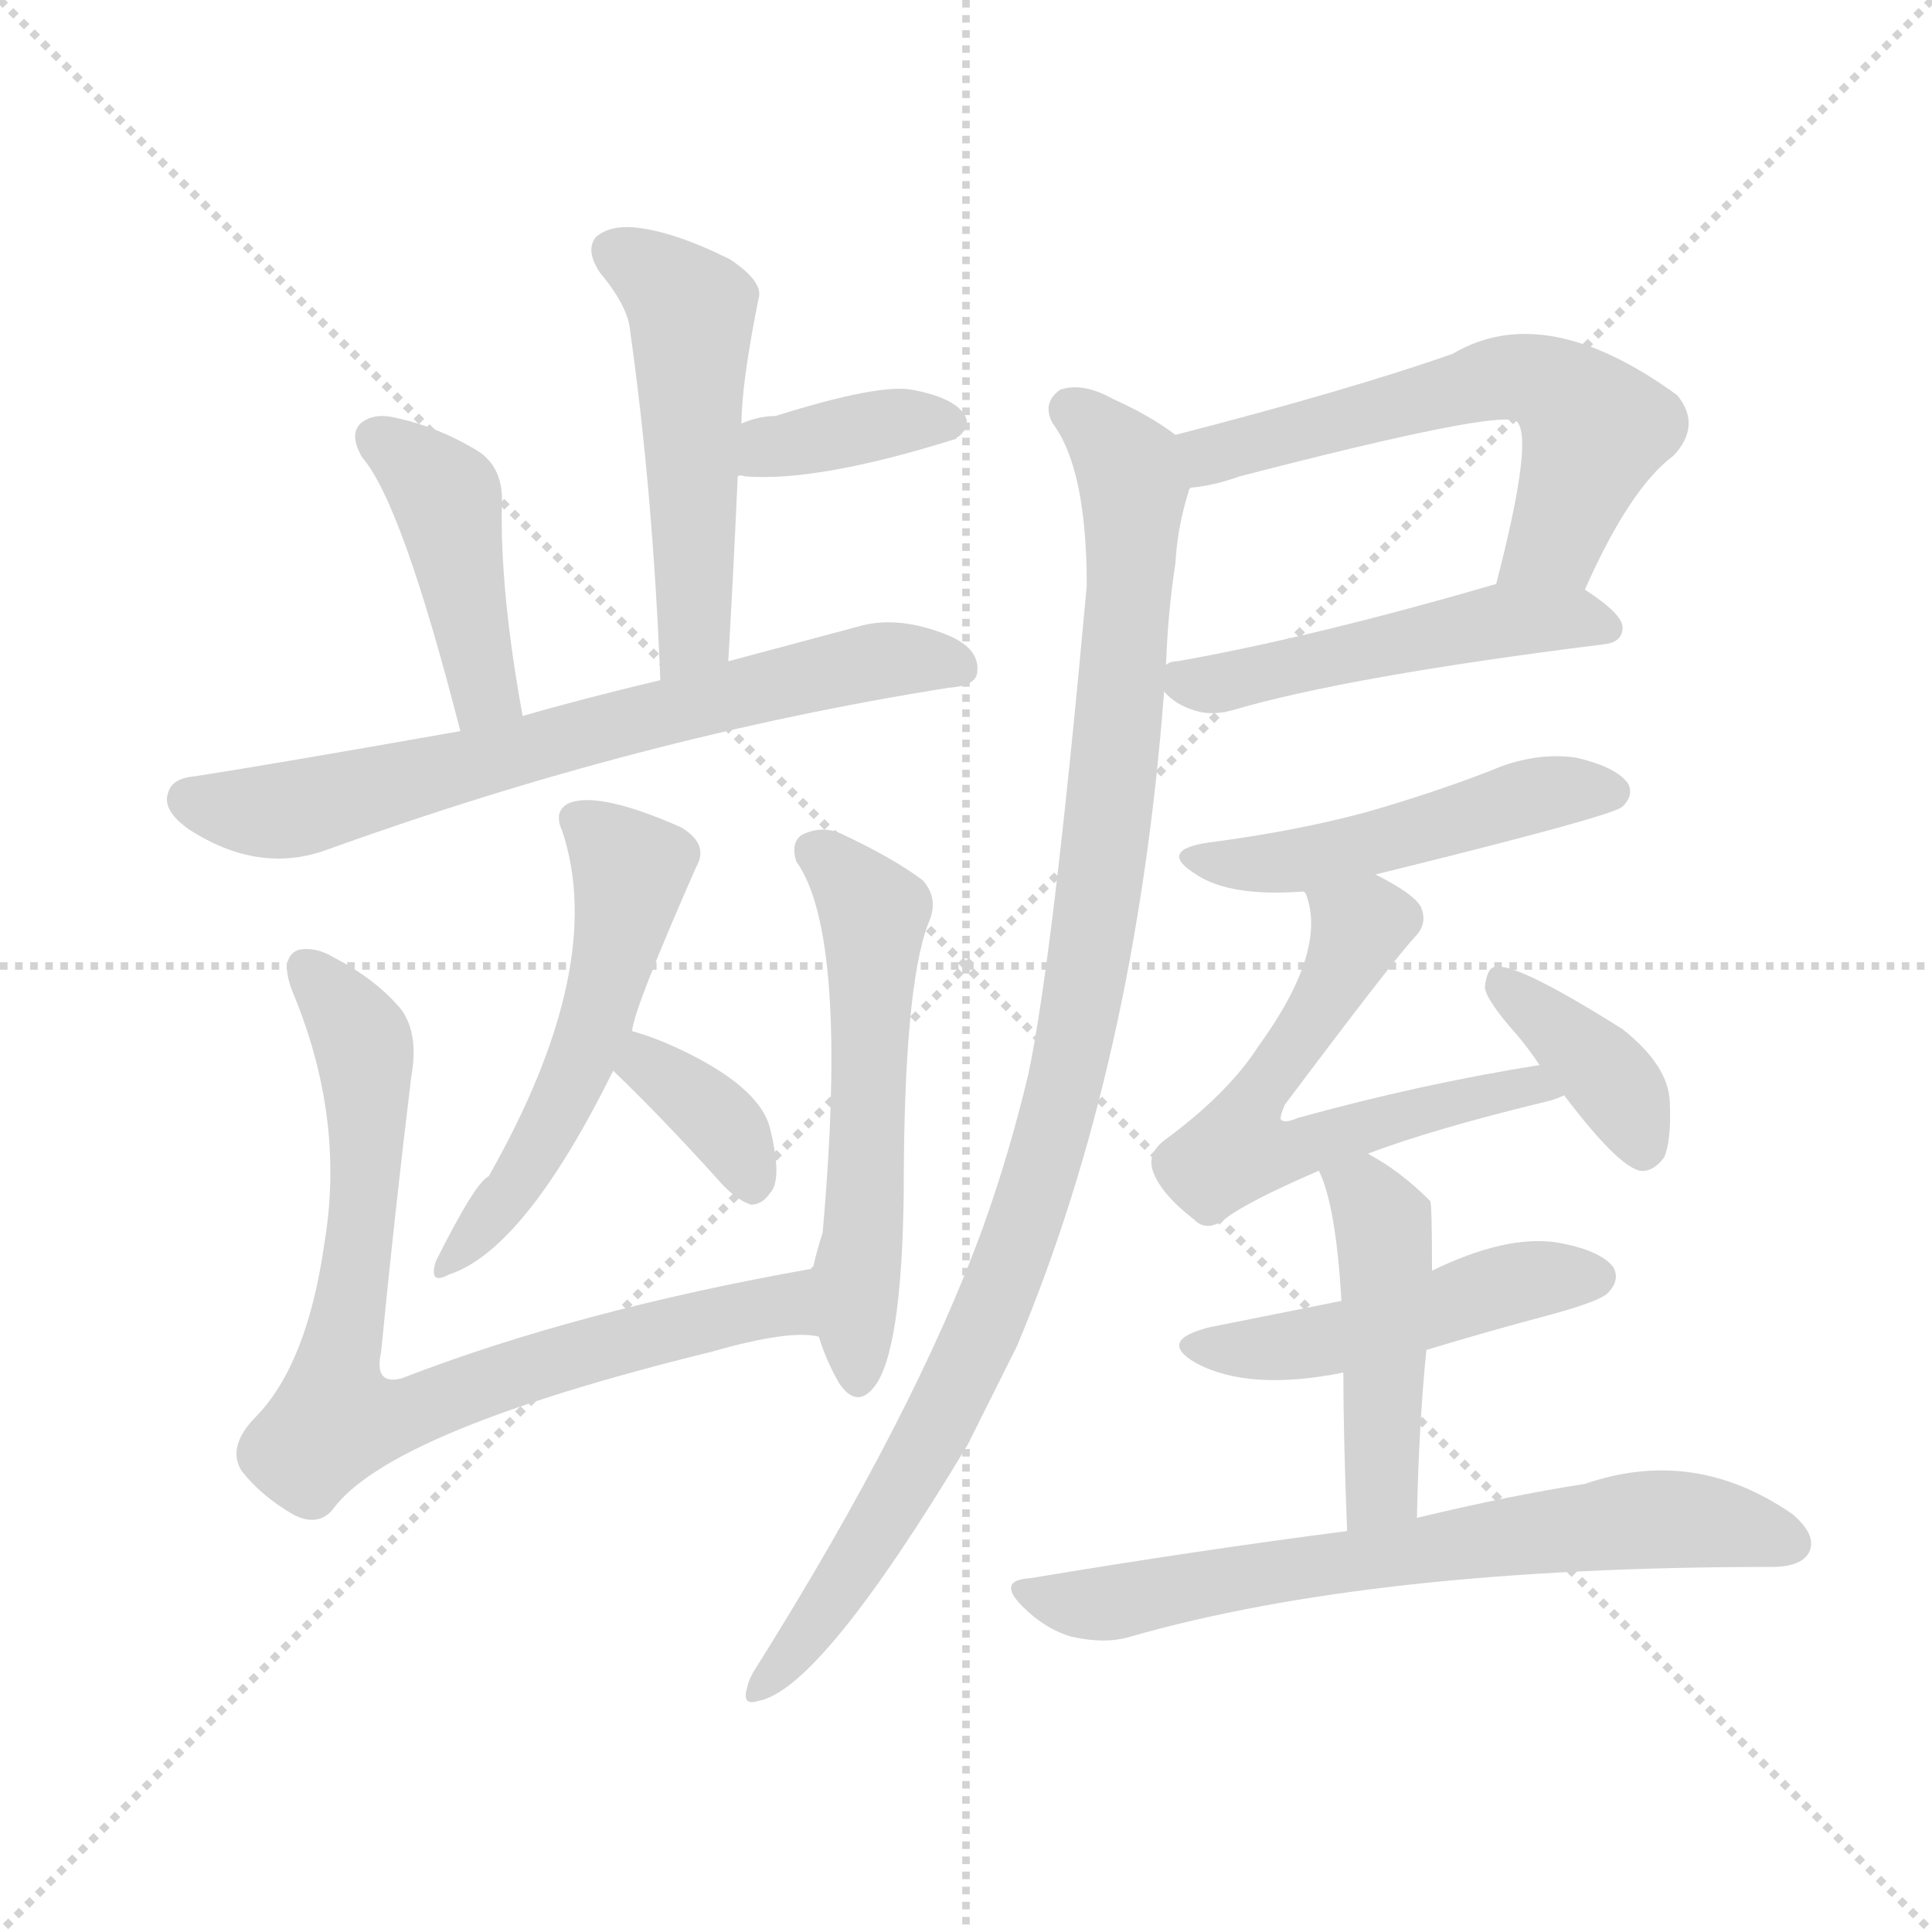 <svg xmlns="http://www.w3.org/2000/svg" version="1.1" viewBox="0 0 1024 1024">
  <g stroke="lightgray" stroke-dasharray="1,1" stroke-width="1" transform="scale(4, 4)">
    <line x1="0" y1="0" x2="256" y2="256" />
    <line x1="256" y1="0" x2="0" y2="256" />
    <line x1="128" y1="0" x2="128" y2="256" />
    <line x1="0" y1="128" x2="256" y2="128" />
  </g>
  <g transform="scale(1.0, -1.0) translate(0.0, -826.50)">
    <style type="text/css">
      
        @keyframes keyframes0 {
          from {
            stroke: blue;
            stroke-dashoffset: 500;
            stroke-width: 128;
          }
          62% {
            animation-timing-function: step-end;
            stroke: blue;
            stroke-dashoffset: 0;
            stroke-width: 128;
          }
          to {
            stroke: black;
            stroke-width: 1024;
          }
        }
        #make-me-a-hanzi-animation-0 {
          animation: keyframes0 0.657s both;
          animation-delay: 0s;
          animation-timing-function: linear;
        }
      
        @keyframes keyframes1 {
          from {
            stroke: blue;
            stroke-dashoffset: 366;
            stroke-width: 128;
          }
          54% {
            animation-timing-function: step-end;
            stroke: blue;
            stroke-dashoffset: 0;
            stroke-width: 128;
          }
          to {
            stroke: black;
            stroke-width: 1024;
          }
        }
        #make-me-a-hanzi-animation-1 {
          animation: keyframes1 0.548s both;
          animation-delay: 0.657s;
          animation-timing-function: linear;
        }
      
        @keyframes keyframes2 {
          from {
            stroke: blue;
            stroke-dashoffset: 425;
            stroke-width: 128;
          }
          58% {
            animation-timing-function: step-end;
            stroke: blue;
            stroke-dashoffset: 0;
            stroke-width: 128;
          }
          to {
            stroke: black;
            stroke-width: 1024;
          }
        }
        #make-me-a-hanzi-animation-2 {
          animation: keyframes2 0.596s both;
          animation-delay: 1.205s;
          animation-timing-function: linear;
        }
      
        @keyframes keyframes3 {
          from {
            stroke: blue;
            stroke-dashoffset: 674;
            stroke-width: 128;
          }
          69% {
            animation-timing-function: step-end;
            stroke: blue;
            stroke-dashoffset: 0;
            stroke-width: 128;
          }
          to {
            stroke: black;
            stroke-width: 1024;
          }
        }
        #make-me-a-hanzi-animation-3 {
          animation: keyframes3 0.799s both;
          animation-delay: 1.801s;
          animation-timing-function: linear;
        }
      
        @keyframes keyframes4 {
          from {
            stroke: blue;
            stroke-dashoffset: 523;
            stroke-width: 128;
          }
          63% {
            animation-timing-function: step-end;
            stroke: blue;
            stroke-dashoffset: 0;
            stroke-width: 128;
          }
          to {
            stroke: black;
            stroke-width: 1024;
          }
        }
        #make-me-a-hanzi-animation-4 {
          animation: keyframes4 0.676s both;
          animation-delay: 2.599s;
          animation-timing-function: linear;
        }
      
        @keyframes keyframes5 {
          from {
            stroke: blue;
            stroke-dashoffset: 353;
            stroke-width: 128;
          }
          53% {
            animation-timing-function: step-end;
            stroke: blue;
            stroke-dashoffset: 0;
            stroke-width: 128;
          }
          to {
            stroke: black;
            stroke-width: 1024;
          }
        }
        #make-me-a-hanzi-animation-5 {
          animation: keyframes5 0.537s both;
          animation-delay: 3.275s;
          animation-timing-function: linear;
        }
      
        @keyframes keyframes6 {
          from {
            stroke: blue;
            stroke-dashoffset: 771;
            stroke-width: 128;
          }
          72% {
            animation-timing-function: step-end;
            stroke: blue;
            stroke-dashoffset: 0;
            stroke-width: 128;
          }
          to {
            stroke: black;
            stroke-width: 1024;
          }
        }
        #make-me-a-hanzi-animation-6 {
          animation: keyframes6 0.877s both;
          animation-delay: 3.812s;
          animation-timing-function: linear;
        }
      
        @keyframes keyframes7 {
          from {
            stroke: blue;
            stroke-dashoffset: 547;
            stroke-width: 128;
          }
          64% {
            animation-timing-function: step-end;
            stroke: blue;
            stroke-dashoffset: 0;
            stroke-width: 128;
          }
          to {
            stroke: black;
            stroke-width: 1024;
          }
        }
        #make-me-a-hanzi-animation-7 {
          animation: keyframes7 0.695s both;
          animation-delay: 4.689s;
          animation-timing-function: linear;
        }
      
        @keyframes keyframes8 {
          from {
            stroke: blue;
            stroke-dashoffset: 573;
            stroke-width: 128;
          }
          65% {
            animation-timing-function: step-end;
            stroke: blue;
            stroke-dashoffset: 0;
            stroke-width: 128;
          }
          to {
            stroke: black;
            stroke-width: 1024;
          }
        }
        #make-me-a-hanzi-animation-8 {
          animation: keyframes8 0.716s both;
          animation-delay: 5.385s;
          animation-timing-function: linear;
        }
      
        @keyframes keyframes9 {
          from {
            stroke: blue;
            stroke-dashoffset: 488;
            stroke-width: 128;
          }
          61% {
            animation-timing-function: step-end;
            stroke: blue;
            stroke-dashoffset: 0;
            stroke-width: 128;
          }
          to {
            stroke: black;
            stroke-width: 1024;
          }
        }
        #make-me-a-hanzi-animation-9 {
          animation: keyframes9 0.647s both;
          animation-delay: 6.101s;
          animation-timing-function: linear;
        }
      
        @keyframes keyframes10 {
          from {
            stroke: blue;
            stroke-dashoffset: 990;
            stroke-width: 128;
          }
          76% {
            animation-timing-function: step-end;
            stroke: blue;
            stroke-dashoffset: 0;
            stroke-width: 128;
          }
          to {
            stroke: black;
            stroke-width: 1024;
          }
        }
        #make-me-a-hanzi-animation-10 {
          animation: keyframes10 1.056s both;
          animation-delay: 6.748s;
          animation-timing-function: linear;
        }
      
        @keyframes keyframes11 {
          from {
            stroke: blue;
            stroke-dashoffset: 481;
            stroke-width: 128;
          }
          61% {
            animation-timing-function: step-end;
            stroke: blue;
            stroke-dashoffset: 0;
            stroke-width: 128;
          }
          to {
            stroke: black;
            stroke-width: 1024;
          }
        }
        #make-me-a-hanzi-animation-11 {
          animation: keyframes11 0.641s both;
          animation-delay: 7.804s;
          animation-timing-function: linear;
        }
      
        @keyframes keyframes12 {
          from {
            stroke: blue;
            stroke-dashoffset: 587;
            stroke-width: 128;
          }
          66% {
            animation-timing-function: step-end;
            stroke: blue;
            stroke-dashoffset: 0;
            stroke-width: 128;
          }
          to {
            stroke: black;
            stroke-width: 1024;
          }
        }
        #make-me-a-hanzi-animation-12 {
          animation: keyframes12 0.728s both;
          animation-delay: 8.445s;
          animation-timing-function: linear;
        }
      
        @keyframes keyframes13 {
          from {
            stroke: blue;
            stroke-dashoffset: 374;
            stroke-width: 128;
          }
          55% {
            animation-timing-function: step-end;
            stroke: blue;
            stroke-dashoffset: 0;
            stroke-width: 128;
          }
          to {
            stroke: black;
            stroke-width: 1024;
          }
        }
        #make-me-a-hanzi-animation-13 {
          animation: keyframes13 0.554s both;
          animation-delay: 9.173s;
          animation-timing-function: linear;
        }
      
        @keyframes keyframes14 {
          from {
            stroke: blue;
            stroke-dashoffset: 470;
            stroke-width: 128;
          }
          60% {
            animation-timing-function: step-end;
            stroke: blue;
            stroke-dashoffset: 0;
            stroke-width: 128;
          }
          to {
            stroke: black;
            stroke-width: 1024;
          }
        }
        #make-me-a-hanzi-animation-14 {
          animation: keyframes14 0.632s both;
          animation-delay: 9.727s;
          animation-timing-function: linear;
        }
      
        @keyframes keyframes15 {
          from {
            stroke: blue;
            stroke-dashoffset: 453;
            stroke-width: 128;
          }
          60% {
            animation-timing-function: step-end;
            stroke: blue;
            stroke-dashoffset: 0;
            stroke-width: 128;
          }
          to {
            stroke: black;
            stroke-width: 1024;
          }
        }
        #make-me-a-hanzi-animation-15 {
          animation: keyframes15 0.619s both;
          animation-delay: 10.36s;
          animation-timing-function: linear;
        }
      
        @keyframes keyframes16 {
          from {
            stroke: blue;
            stroke-dashoffset: 654;
            stroke-width: 128;
          }
          68% {
            animation-timing-function: step-end;
            stroke: blue;
            stroke-dashoffset: 0;
            stroke-width: 128;
          }
          to {
            stroke: black;
            stroke-width: 1024;
          }
        }
        #make-me-a-hanzi-animation-16 {
          animation: keyframes16 0.782s both;
          animation-delay: 10.978s;
          animation-timing-function: linear;
        }
      
    </style>
    
      <path d="M 386 476 Q 389 528 391 574 L 393 602 Q 393 623 402 668 Q 405 677 387 689 Q 357 704 336 706 Q 323 707 316 701 Q 310 694 318 682 Q 333 664 334 651 Q 346 566 350 466 C 351 436 384 446 386 476 Z" fill="lightgray" />
    
      <path d="M 391 574 Q 392 575 395 574 Q 434 571 507 594 Q 507 595 508 595 Q 515 601 511 607 Q 505 616 483 620 Q 465 623 411 606 Q 402 606 393 602 C 365 591 361 574 391 574 Z" fill="lightgray" />
    
      <path d="M 277 447 Q 265 513 266 559 Q 267 578 254 587 Q 233 600 210 605 Q 198 608 191 602 Q 185 596 192 584 Q 213 560 244 439 C 251 410 282 417 277 447 Z" fill="lightgray" />
    
      <path d="M 244 439 Q 142 421 103 415 Q 91 414 89 406 Q 86 397 100 387 Q 137 363 173 376 Q 339 436 503 462 Q 518 463 518 471 Q 519 483 502 490 Q 477 500 457 495 L 386 476 L 350 466 Q 308 456 277 447 L 244 439 Z" fill="lightgray" />
    
      <path d="M 335 280 Q 336 292 369 367 Q 376 379 361 388 Q 318 407 302 401 Q 293 397 298 386 Q 322 314 259 203 Q 252 200 231 158 Q 227 145 238 151 Q 278 164 325 259 L 335 280 Z" fill="lightgray" />
    
      <path d="M 325 259 Q 350 235 379 203 Q 389 191 398 188 Q 404 188 408 194 Q 415 201 408 229 Q 402 251 359 271 Q 346 277 335 280 C 306 288 303 280 325 259 Z" fill="lightgray" />
    
      <path d="M 430 154 Q 306 132 213 96 Q 198 92 202 110 Q 209 182 218 256 Q 222 278 213 291 Q 200 307 177 319 Q 167 325 158 323 Q 148 319 155 301 Q 183 234 172 168 Q 163 104 136 76 Q 120 60 128 47 Q 138 34 155 24 Q 168 17 176 26 Q 206 68 377 110 Q 419 122 434 118 C 464 117 460 159 430 154 Z" fill="lightgray" />
    
      <path d="M 434 118 Q 438 105 445 93 Q 454 80 463 91 Q 478 109 479 195 Q 479 303 492 337 Q 498 350 489 360 Q 473 372 445 385 Q 435 389 425 384 Q 419 380 422 370 Q 450 331 436 173 Q 433 164 431 155 Q 430 155 430 154 C 426 141 426 141 434 118 Z" fill="lightgray" />
    
      <path d="M 840 514 Q 864 568 887 585 Q 902 601 889 617 Q 819 668 770 639 Q 716 620 623 596 C 594 588 601 563 631 568 Q 643 569 657 574 Q 796 610 804 603 Q 813 594 793 517 C 786 488 827 487 840 514 Z" fill="lightgray" />
    
      <path d="M 617 460 Q 623 453 633 450 Q 642 447 653 450 Q 714 468 850 485 Q 860 486 860 494 Q 860 501 840 514 C 823 526 822 525 793 517 Q 697 489 624 476 Q 620 476 618 474 C 606 470 606 470 617 460 Z" fill="lightgray" />
    
      <path d="M 623 596 Q 610 606 590 615 Q 574 624 562 620 Q 552 613 558 602 Q 576 578 576 516 Q 558 318 545 257 Q 535 215 521 176 Q 485 77 401 -57 Q 397 -63 396 -68 Q 393 -78 402 -75 Q 435 -69 513 61 L 539 113 Q 602 263 617 460 L 618 474 Q 619 502 623 528 Q 624 547 630 566 Q 630 567 631 568 C 636 588 636 588 623 596 Z" fill="lightgray" />
    
      <path d="M 729 363 Q 855 394 860 399 Q 866 405 863 411 Q 857 420 835 425 Q 813 428 790 418 Q 759 406 724 396 Q 687 386 641 380 Q 613 376 634 363 Q 652 351 691 354 L 729 363 Z" fill="lightgray" />
    
      <path d="M 725 215 Q 759 228 821 243 Q 825 244 829 246 C 857 256 846 267 816 262 Q 753 252 688 234 Q 681 231 679 233 Q 678 234 681 241 Q 738 317 750 330 Q 757 337 753 346 Q 749 353 729 363 C 703 377 682 383 691 354 L 692 353 Q 704 323 667 272 Q 651 247 617 222 Q 608 215 611 206 Q 615 194 633 180 Q 640 173 650 181 Q 662 190 699 206 L 725 215 Z" fill="lightgray" />
    
      <path d="M 829 246 Q 857 209 869 206 Q 876 205 882 213 Q 886 222 885 243 Q 884 262 860 281 Q 803 317 792 314 Q 788 313 787 303 Q 788 296 804 278 Q 810 271 816 262 L 829 246 Z" fill="lightgray" />
    
      <path d="M 756 111 Q 789 121 823 130 Q 848 137 852 141 Q 859 148 855 155 Q 848 164 825 168 Q 798 172 759 153 L 711 137 L 641 123 Q 613 116 634 104 Q 662 89 712 99 L 756 111 Z" fill="lightgray" />
    
      <path d="M 751 22 Q 752 71 756 111 L 759 153 Q 759 189 758 190 Q 742 206 725 215 C 699 230 688 234 699 206 Q 708 188 711 137 L 712 99 Q 712 66 714 15 C 715 -15 750 -8 751 22 Z" fill="lightgray" />
    
      <path d="M 714 15 Q 636 5 546 -10 Q 528 -11 542 -25 Q 554 -37 568 -41 Q 586 -45 599 -41 Q 728 -4 939 -4 Q 955 -4 959 4 Q 963 13 950 24 Q 898 60 840 40 Q 801 34 751 22 L 714 15 Z" fill="lightgray" />
    
    
      <clipPath id="make-me-a-hanzi-clip-0">
        <path d="M 386 476 Q 389 528 391 574 L 393 602 Q 393 623 402 668 Q 405 677 387 689 Q 357 704 336 706 Q 323 707 316 701 Q 310 694 318 682 Q 333 664 334 651 Q 346 566 350 466 C 351 436 384 446 386 476 Z" />
      </clipPath>
      <path clip-path="url(#make-me-a-hanzi-clip-0)" d="M 325 694 L 366 662 L 369 499 L 354 474" fill="none" id="make-me-a-hanzi-animation-0" stroke-dasharray="372 744" stroke-linecap="round" />
    
      <clipPath id="make-me-a-hanzi-clip-1">
        <path d="M 391 574 Q 392 575 395 574 Q 434 571 507 594 Q 507 595 508 595 Q 515 601 511 607 Q 505 616 483 620 Q 465 623 411 606 Q 402 606 393 602 C 365 591 361 574 391 574 Z" />
      </clipPath>
      <path clip-path="url(#make-me-a-hanzi-clip-1)" d="M 393 581 L 426 594 L 500 603" fill="none" id="make-me-a-hanzi-animation-1" stroke-dasharray="238 476" stroke-linecap="round" />
    
      <clipPath id="make-me-a-hanzi-clip-2">
        <path d="M 277 447 Q 265 513 266 559 Q 267 578 254 587 Q 233 600 210 605 Q 198 608 191 602 Q 185 596 192 584 Q 213 560 244 439 C 251 410 282 417 277 447 Z" />
      </clipPath>
      <path clip-path="url(#make-me-a-hanzi-clip-2)" d="M 199 595 L 237 563 L 251 477 L 256 460 L 269 454" fill="none" id="make-me-a-hanzi-animation-2" stroke-dasharray="297 594" stroke-linecap="round" />
    
      <clipPath id="make-me-a-hanzi-clip-3">
        <path d="M 244 439 Q 142 421 103 415 Q 91 414 89 406 Q 86 397 100 387 Q 137 363 173 376 Q 339 436 503 462 Q 518 463 518 471 Q 519 483 502 490 Q 477 500 457 495 L 386 476 L 350 466 Q 308 456 277 447 L 244 439 Z" />
      </clipPath>
      <path clip-path="url(#make-me-a-hanzi-clip-3)" d="M 100 403 L 129 396 L 160 398 L 455 475 L 507 473" fill="none" id="make-me-a-hanzi-animation-3" stroke-dasharray="546 1092" stroke-linecap="round" />
    
      <clipPath id="make-me-a-hanzi-clip-4">
        <path d="M 335 280 Q 336 292 369 367 Q 376 379 361 388 Q 318 407 302 401 Q 293 397 298 386 Q 322 314 259 203 Q 252 200 231 158 Q 227 145 238 151 Q 278 164 325 259 L 335 280 Z" />
      </clipPath>
      <path clip-path="url(#make-me-a-hanzi-clip-4)" d="M 308 391 L 335 365 L 319 296 L 287 221 L 240 160" fill="none" id="make-me-a-hanzi-animation-4" stroke-dasharray="395 790" stroke-linecap="round" />
    
      <clipPath id="make-me-a-hanzi-clip-5">
        <path d="M 325 259 Q 350 235 379 203 Q 389 191 398 188 Q 404 188 408 194 Q 415 201 408 229 Q 402 251 359 271 Q 346 277 335 280 C 306 288 303 280 325 259 Z" />
      </clipPath>
      <path clip-path="url(#make-me-a-hanzi-clip-5)" d="M 339 272 L 343 262 L 384 229 L 398 199" fill="none" id="make-me-a-hanzi-animation-5" stroke-dasharray="225 450" stroke-linecap="round" />
    
      <clipPath id="make-me-a-hanzi-clip-6">
        <path d="M 430 154 Q 306 132 213 96 Q 198 92 202 110 Q 209 182 218 256 Q 222 278 213 291 Q 200 307 177 319 Q 167 325 158 323 Q 148 319 155 301 Q 183 234 172 168 Q 163 104 136 76 Q 120 60 128 47 Q 138 34 155 24 Q 168 17 176 26 Q 206 68 377 110 Q 419 122 434 118 C 464 117 460 159 430 154 Z" />
      </clipPath>
      <path clip-path="url(#make-me-a-hanzi-clip-6)" d="M 163 314 L 184 289 L 194 265 L 192 177 L 177 74 L 213 76 L 304 109 L 408 135 L 430 124" fill="none" id="make-me-a-hanzi-animation-6" stroke-dasharray="643 1286" stroke-linecap="round" />
    
      <clipPath id="make-me-a-hanzi-clip-7">
        <path d="M 434 118 Q 438 105 445 93 Q 454 80 463 91 Q 478 109 479 195 Q 479 303 492 337 Q 498 350 489 360 Q 473 372 445 385 Q 435 389 425 384 Q 419 380 422 370 Q 450 331 436 173 Q 433 164 431 155 Q 430 155 430 154 C 426 141 426 141 434 118 Z" />
      </clipPath>
      <path clip-path="url(#make-me-a-hanzi-clip-7)" d="M 433 375 L 463 342 L 454 96" fill="none" id="make-me-a-hanzi-animation-7" stroke-dasharray="419 838" stroke-linecap="round" />
    
      <clipPath id="make-me-a-hanzi-clip-8">
        <path d="M 840 514 Q 864 568 887 585 Q 902 601 889 617 Q 819 668 770 639 Q 716 620 623 596 C 594 588 601 563 631 568 Q 643 569 657 574 Q 796 610 804 603 Q 813 594 793 517 C 786 488 827 487 840 514 Z" />
      </clipPath>
      <path clip-path="url(#make-me-a-hanzi-clip-8)" d="M 634 592 L 642 585 L 667 589 L 785 624 L 815 625 L 845 600 L 824 540 L 802 528" fill="none" id="make-me-a-hanzi-animation-8" stroke-dasharray="445 890" stroke-linecap="round" />
    
      <clipPath id="make-me-a-hanzi-clip-9">
        <path d="M 617 460 Q 623 453 633 450 Q 642 447 653 450 Q 714 468 850 485 Q 860 486 860 494 Q 860 501 840 514 C 823 526 822 525 793 517 Q 697 489 624 476 Q 620 476 618 474 C 606 470 606 470 617 460 Z" />
      </clipPath>
      <path clip-path="url(#make-me-a-hanzi-clip-9)" d="M 624 467 L 646 464 L 789 497 L 831 499 L 851 494" fill="none" id="make-me-a-hanzi-animation-9" stroke-dasharray="360 720" stroke-linecap="round" />
    
      <clipPath id="make-me-a-hanzi-clip-10">
        <path d="M 623 596 Q 610 606 590 615 Q 574 624 562 620 Q 552 613 558 602 Q 576 578 576 516 Q 558 318 545 257 Q 535 215 521 176 Q 485 77 401 -57 Q 397 -63 396 -68 Q 393 -78 402 -75 Q 435 -69 513 61 L 539 113 Q 602 263 617 460 L 618 474 Q 619 502 623 528 Q 624 547 630 566 Q 630 567 631 568 C 636 588 636 588 623 596 Z" />
      </clipPath>
      <path clip-path="url(#make-me-a-hanzi-clip-10)" d="M 568 609 L 587 593 L 601 569 L 589 404 L 561 235 L 528 139 L 491 59 L 436 -29 L 403 -68" fill="none" id="make-me-a-hanzi-animation-10" stroke-dasharray="862 1724" stroke-linecap="round" />
    
      <clipPath id="make-me-a-hanzi-clip-11">
        <path d="M 729 363 Q 855 394 860 399 Q 866 405 863 411 Q 857 420 835 425 Q 813 428 790 418 Q 759 406 724 396 Q 687 386 641 380 Q 613 376 634 363 Q 652 351 691 354 L 729 363 Z" />
      </clipPath>
      <path clip-path="url(#make-me-a-hanzi-clip-11)" d="M 635 373 L 654 368 L 694 372 L 816 406 L 854 407" fill="none" id="make-me-a-hanzi-animation-11" stroke-dasharray="353 706" stroke-linecap="round" />
    
      <clipPath id="make-me-a-hanzi-clip-12">
        <path d="M 725 215 Q 759 228 821 243 Q 825 244 829 246 C 857 256 846 267 816 262 Q 753 252 688 234 Q 681 231 679 233 Q 678 234 681 241 Q 738 317 750 330 Q 757 337 753 346 Q 749 353 729 363 C 703 377 682 383 691 354 L 692 353 Q 704 323 667 272 Q 651 247 617 222 Q 608 215 611 206 Q 615 194 633 180 Q 640 173 650 181 Q 662 190 699 206 L 725 215 Z" />
      </clipPath>
      <path clip-path="url(#make-me-a-hanzi-clip-12)" d="M 700 349 L 719 330 L 700 292 L 659 234 L 655 217 L 684 216 L 769 243 L 824 248" fill="none" id="make-me-a-hanzi-animation-12" stroke-dasharray="459 918" stroke-linecap="round" />
    
      <clipPath id="make-me-a-hanzi-clip-13">
        <path d="M 829 246 Q 857 209 869 206 Q 876 205 882 213 Q 886 222 885 243 Q 884 262 860 281 Q 803 317 792 314 Q 788 313 787 303 Q 788 296 804 278 Q 810 271 816 262 L 829 246 Z" />
      </clipPath>
      <path clip-path="url(#make-me-a-hanzi-clip-13)" d="M 795 306 L 851 258 L 871 218" fill="none" id="make-me-a-hanzi-animation-13" stroke-dasharray="246 492" stroke-linecap="round" />
    
      <clipPath id="make-me-a-hanzi-clip-14">
        <path d="M 756 111 Q 789 121 823 130 Q 848 137 852 141 Q 859 148 855 155 Q 848 164 825 168 Q 798 172 759 153 L 711 137 L 641 123 Q 613 116 634 104 Q 662 89 712 99 L 756 111 Z" />
      </clipPath>
      <path clip-path="url(#make-me-a-hanzi-clip-14)" d="M 636 114 L 683 112 L 788 143 L 845 150" fill="none" id="make-me-a-hanzi-animation-14" stroke-dasharray="342 684" stroke-linecap="round" />
    
      <clipPath id="make-me-a-hanzi-clip-15">
        <path d="M 751 22 Q 752 71 756 111 L 759 153 Q 759 189 758 190 Q 742 206 725 215 C 699 230 688 234 699 206 Q 708 188 711 137 L 712 99 Q 712 66 714 15 C 715 -15 750 -8 751 22 Z" />
      </clipPath>
      <path clip-path="url(#make-me-a-hanzi-clip-15)" d="M 707 204 L 723 194 L 735 163 L 732 38 L 719 23" fill="none" id="make-me-a-hanzi-animation-15" stroke-dasharray="325 650" stroke-linecap="round" />
    
      <clipPath id="make-me-a-hanzi-clip-16">
        <path d="M 714 15 Q 636 5 546 -10 Q 528 -11 542 -25 Q 554 -37 568 -41 Q 586 -45 599 -41 Q 728 -4 939 -4 Q 955 -4 959 4 Q 963 13 950 24 Q 898 60 840 40 Q 801 34 751 22 L 714 15 Z" />
      </clipPath>
      <path clip-path="url(#make-me-a-hanzi-clip-16)" d="M 556 -21 L 589 -23 L 881 22 L 949 8" fill="none" id="make-me-a-hanzi-animation-16" stroke-dasharray="526 1052" stroke-linecap="round" />
    
  </g>
</svg>